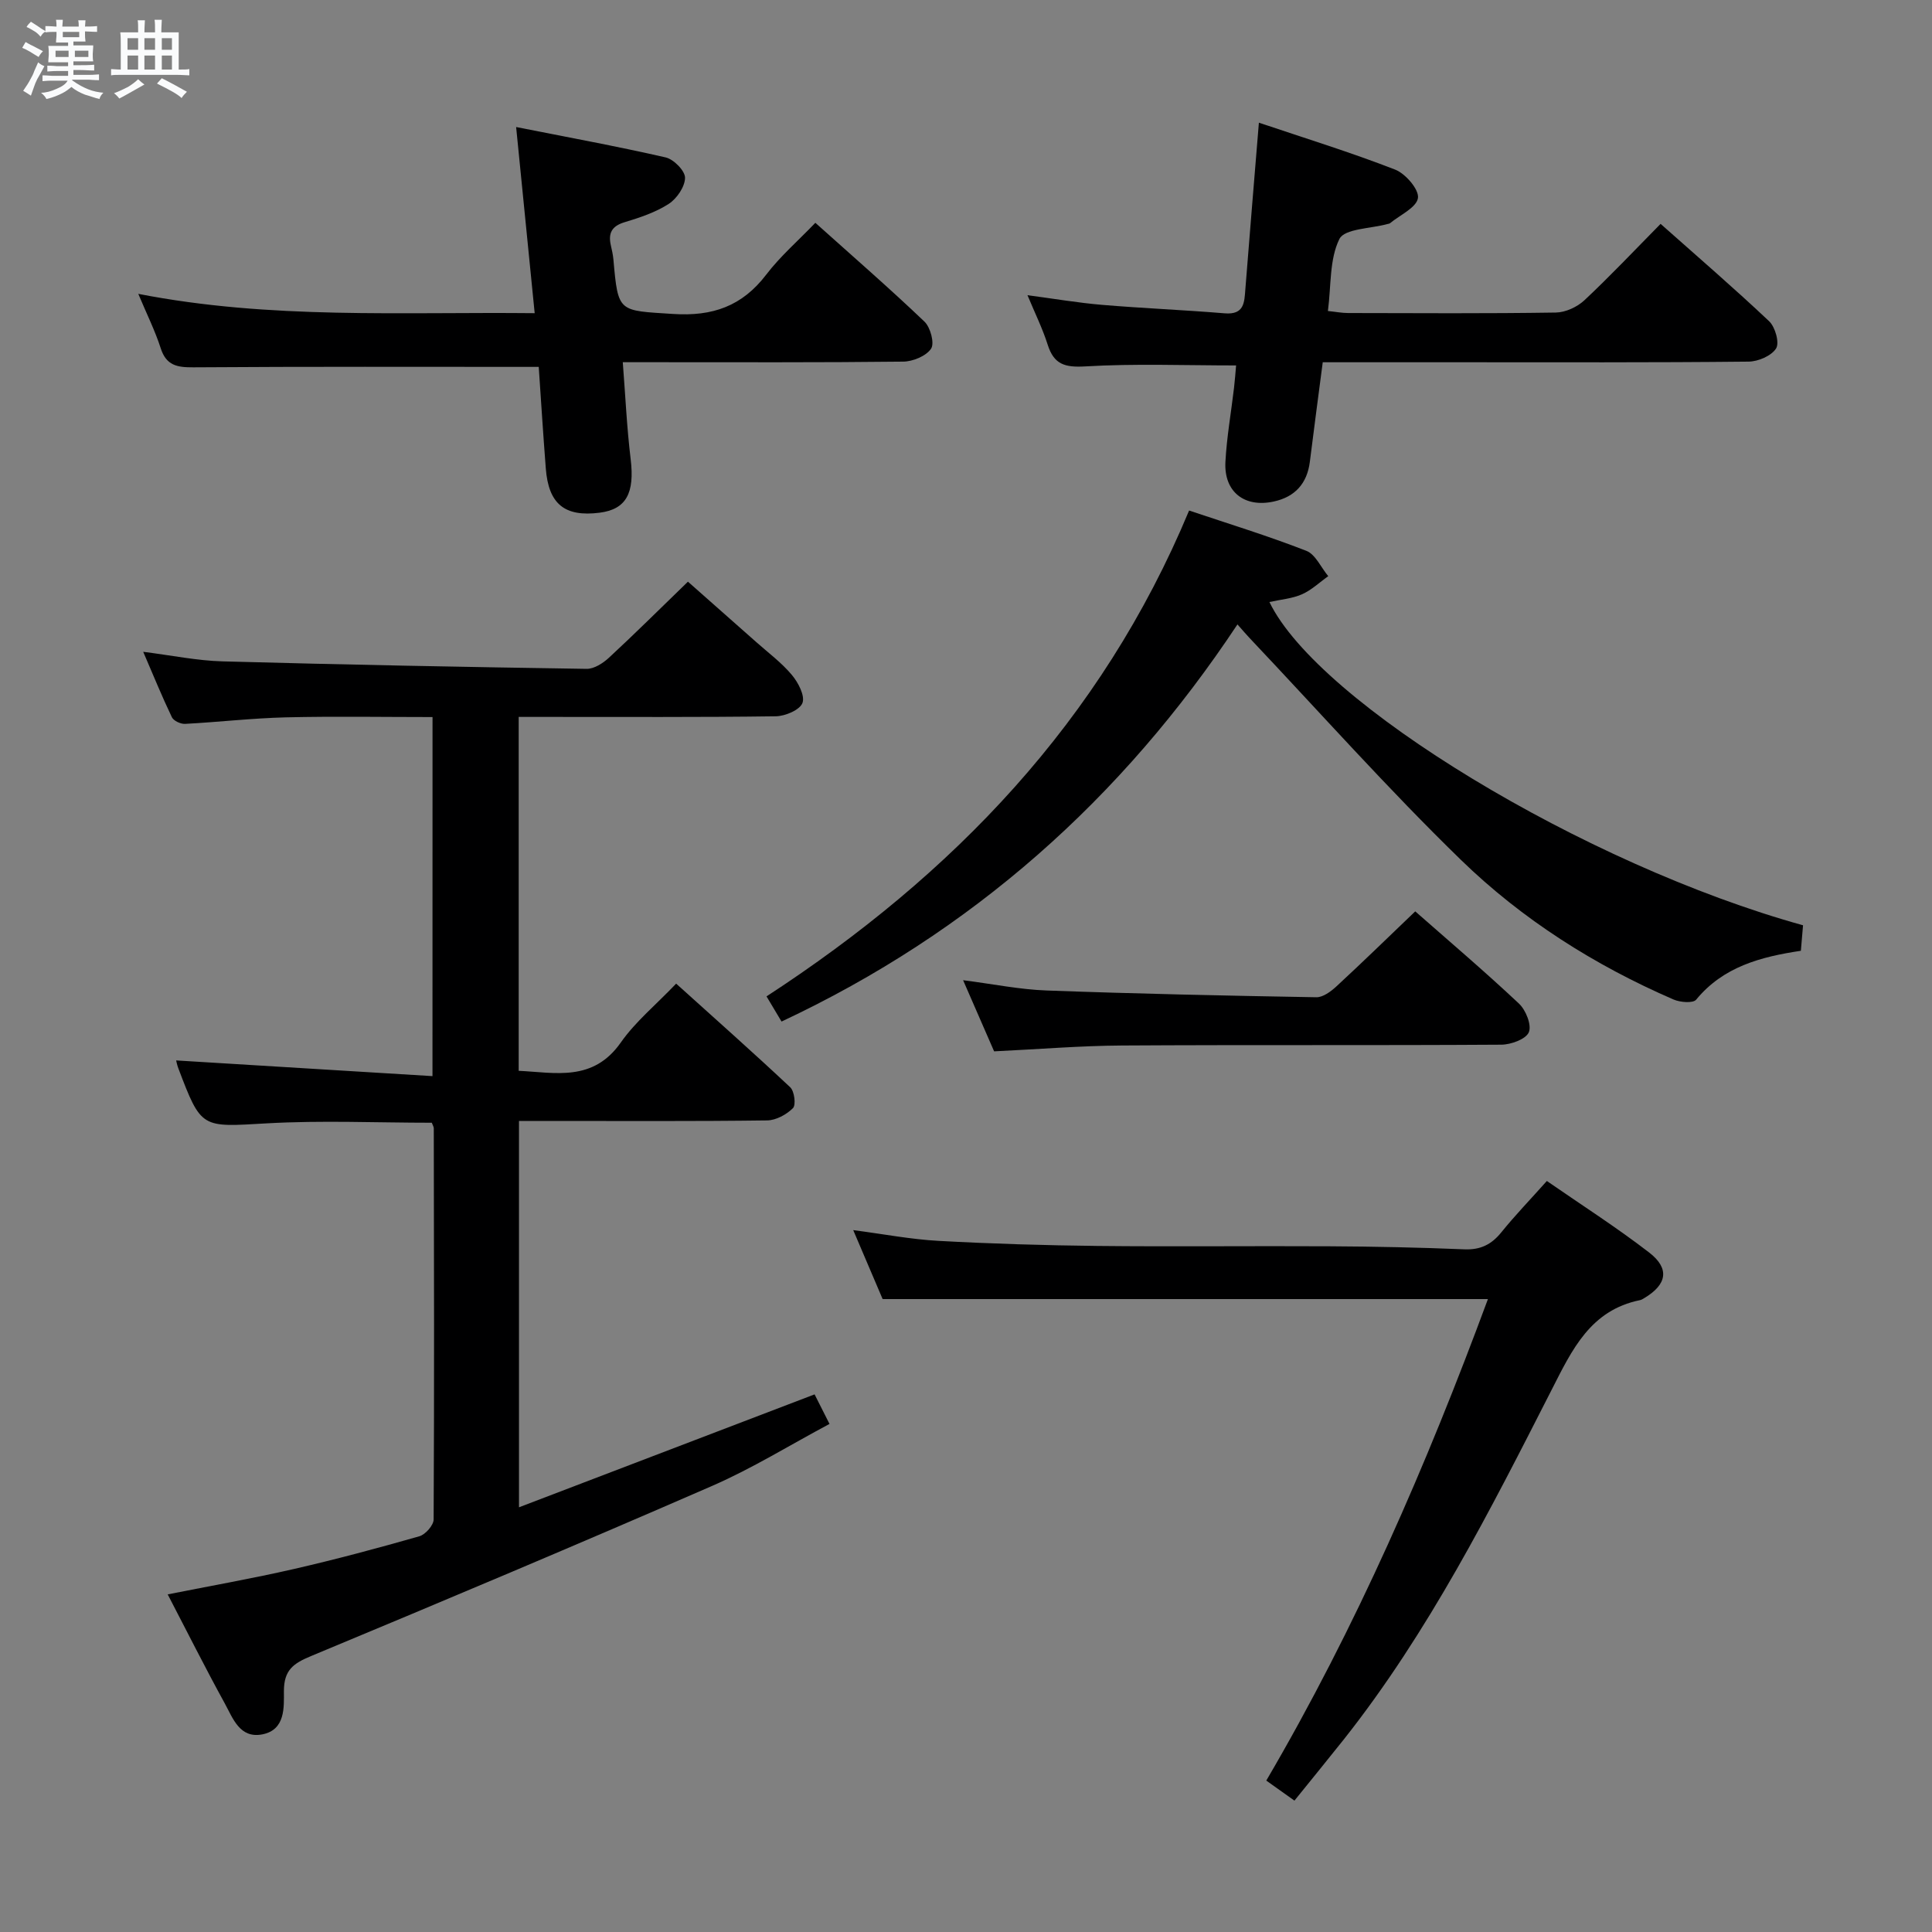 <svg enable-background="new 0 0 400 400" viewBox="0 0 400 400" xmlns="http://www.w3.org/2000/svg"><rect x="0" y="0" width="400" height="400" fill="#808080" stroke="none"/><path d="m6.8 9.5c.6.3 1.3.7 2.1 1.1-.4.4-.7.8-.9 1.2-.7-.4-1.3-.8-1.8-1.1s-1.1-.6-1.6-.8c.2-.4.5-.8.7-1.2.4.2.8.5 1.5.8zm.9 6.9c-.3.6-.5 1.1-.7 1.7s-.4 1.1-.6 1.7c-.6-.4-1.1-.7-1.6-1 .7-1 1.2-1.8 1.5-2.4.3-.5.6-1.1.8-1.7.3-.6.5-1.2.8-1.8.3.3.8.6 1.3.8-.7 1.3-1.2 2.2-1.5 2.7zm.1-11c.4.3 1 .7 1.7 1.1-.5.2-.8.6-1.1 1.1-.5-.6-1-1-1.4-1.2s-.9-.6-1.5-.8c.2-.4.5-.7.9-1.1.5.3.9.6 1.4.9zm10.5 13.1c1 .4 2 .6 3.1.7-.4.4-.7.8-.8 1.3-.9-.2-1.9-.6-3-.9-1-.4-2-.9-2.8-1.6-.5.4-1.1.9-1.9 1.3s-1.9.9-3.3 1.2c-.1-.3-.5-.8-1.1-1.3 1 0 2.1-.3 3.2-.8 1.2-.5 1.9-1 2.3-1.7h-3.2c-.4 0-1 0-2 .1v-1.2c1 0 1.7.1 2 .1h3.3v-1h-2.3c-.2 0-.9 0-2 .1v-1.2c1.2 0 1.9.1 2 .1h2.3v-.8h-4.1c0-.7.1-1.2.1-1.6 0-.5 0-1.1-.1-1.8h4.1v-.7h-2.5c0-.6.1-1.1.1-1.6v-.6h-.5c-.4 0-1 0-1.8.1v-1.3c1.2 0 1.9.1 2.1.1h.2c0-.3 0-.8-.1-1.4h1.4c0 .6-.1 1-.1 1.4h3.4c0-.4 0-.8-.1-1.3h1.5c0 .4-.1.9-.1 1.3.7 0 1.5 0 2.5-.1v1.2c-1 0-1.8-.1-2.5-.1v.6c0 .3 0 .8.1 1.5h-2.5v.8h4.1c0 .7-.1 1.3-.1 1.8s0 1 .1 1.5h-4.1v.8h1.4c.8 0 1.8 0 2.9-.1v1.2c-1 0-1.9-.1-2.8-.1h-1.5v1h3.2c.3 0 1 0 2.1-.1v1.2c-1.1 0-1.8-.1-2.1-.1h-3.4l-.1.1c1.4 1 2.4 1.5 3.4 1.9zm-4.1-6.7v-1.3h-2.7v1.3zm2.2-4.1v-1.1h-3.4v1.1zm1.9 4.1v-1.3h-2.8v1.3z" fill="#fafbfc"/><path d="m37 6.7v2.3 5.4c1 0 1.8 0 2.2-.1v1.3c-.6 0-1.5-.1-2.5-.1h-11.9c-.7 0-1.3 0-1.8.1v-1.3c.5 0 1.1.1 2 .1v-5.2c0-1 0-1.8-.1-2.5h3.7c0-1.3 0-2.1-.1-2.5h1.5c0 .4-.1 1.3-.1 2.5h2.2c0-1.2 0-2.1-.1-2.6h1.5c0 .4-.1 1.3-.1 2.6zm-12.3 13.7c-.3-.4-.7-.8-1.1-1.1 1.1-.4 2.1-.9 2.9-1.3.8-.5 1.5-1 2.1-1.6.4.4.9.8 1.3 1.1-2.5 1.4-4.2 2.4-5.2 2.9zm3.9-10.1v-2.4h-2.2v2.4zm0 4.1v-2.9h-2.2v2.9zm3.5-4.1v-2.4h-2.2v2.4zm0 4.1v-2.9h-2.2v2.9zm.4 2.9 1-1.1c.6.3 1.4.7 2.5 1.3s2 1.1 2.7 1.5c-.4.4-.8.8-1.1 1.3-.8-.8-2.5-1.7-5.1-3zm3.1-7v-2.4h-2.1v2.4zm0 4.1v-2.9h-2.1v2.9z" fill="#fafbfc"/><g fill="#000001"><path d="m89.55 148.46c-10.13 0-20.25-.18-30.37.06-6.96.17-13.91.98-20.87 1.35-.91.05-2.36-.63-2.72-1.37-2.05-4.28-3.84-8.67-5.94-13.55 5.97.75 11.19 1.84 16.44 1.98 25.12.69 50.25 1.17 75.37 1.55 1.54.02 3.39-1.17 4.62-2.31 5.37-4.97 10.57-10.14 16.35-15.74 4.58 4.05 9.38 8.28 14.17 12.53 2.49 2.21 5.22 4.24 7.34 6.77 1.32 1.57 2.76 4.32 2.2 5.81-.55 1.45-3.56 2.73-5.51 2.76-15.83.22-31.66.12-47.5.13-1.8 0-3.6 0-5.74 0v73.27c7.59.36 15.39 2.34 21.14-5.86 3.02-4.31 7.24-7.77 11.46-12.19 7.99 7.21 15.91 14.22 23.62 21.46.87.82 1.22 3.66.56 4.32-1.34 1.34-3.52 2.52-5.36 2.54-15.16.2-30.33.11-45.5.11-1.82 0-3.64 0-5.86 0v79.99c20.53-7.85 40.69-15.55 61.2-23.38.86 1.71 1.82 3.6 3.09 6.12-8.22 4.38-15.99 9.21-24.3 12.83-27.56 12.01-55.28 23.68-83.04 35.23-3.66 1.52-5.62 2.88-5.62 7.27 0 3.28.35 7.99-4.45 8.94-4.7.92-6.11-3.34-7.8-6.42-4-7.27-7.71-14.69-11.81-22.56 9.01-1.79 17.6-3.3 26.1-5.25 8.73-2 17.39-4.32 26-6.78 1.26-.36 2.95-2.28 2.96-3.48.14-27 .08-53.99.03-80.99 0-.3-.21-.6-.41-1.15-11.35 0-22.81-.52-34.2.13-13.52.77-13.5 1.21-18.29-11.43-.27-.72-.41-1.49-.44-1.6 17.58 1.08 35.1 2.15 53.07 3.25.01-25.27.01-49.49.01-74.34z"/><path d="m373.3 191.57c-.16 1.88-.3 3.5-.45 5.28-8.33 1.25-16.07 3.3-21.68 10.12-.64.78-3.33.56-4.7-.04-16.33-7.08-31.32-16.57-44.01-28.91-15.13-14.71-29.18-30.52-43.69-45.86-.77-.82-1.5-1.67-2.57-2.88-23.97 36.15-55 63.75-94.39 82.22-1.06-1.78-1.97-3.3-3.11-5.21 38.57-25.12 69.32-56.96 87.49-100.59 8.07 2.71 16.29 5.23 24.27 8.34 1.9.74 3.04 3.45 4.54 5.25-1.81 1.28-3.47 2.89-5.46 3.76-2.06.9-4.44 1.08-6.72 1.59 10.1 20.94 65.32 54.42 110.48 66.93z"/><path d="m268 372.8c-2.24-1.59-3.86-2.74-5.83-4.15 18.66-31.83 33.2-65.37 45.89-99.69-41.84 0-83.21 0-125.32 0-1.7-3.98-3.75-8.81-6.09-14.28 6.32.83 11.98 1.92 17.68 2.23 10.96.6 21.94.93 32.91 1.05 15.99.17 31.99-.02 47.99.07 9.31.05 18.63.24 27.94.63 3.36.14 5.63-1 7.68-3.54 2.81-3.48 5.94-6.72 9.41-10.61 7.16 4.96 14.4 9.58 21.18 14.81 4.32 3.33 3.68 6.64-1 9.43-.29.17-.58.37-.9.43-10.27 2.09-14.07 10.28-18.28 18.55-12.76 25.03-25.45 50.14-43 72.35-3.29 4.14-6.64 8.23-10.26 12.72z"/><path d="m111.54 75.96c-24.29 0-47.9-.08-71.51.09-3.37.02-5.61-.37-6.76-3.96-1.16-3.61-2.87-7.03-4.64-11.25 27.37 5.34 54.41 3.71 82.07 4-1.28-12.81-2.5-25.08-3.84-38.54 10.67 2.12 20.86 3.98 30.95 6.29 1.67.38 4.03 2.77 4.02 4.22-.02 1.86-1.7 4.32-3.39 5.41-2.73 1.76-5.99 2.84-9.14 3.79-2.67.81-3.4 2.29-2.83 4.79.22.97.44 1.94.53 2.92.98 11.09 1.01 10.54 12.33 11.28 8.21.54 14.32-1.61 19.31-8.14 2.88-3.78 6.55-6.96 10.17-10.73 7.88 7.07 15.4 13.59 22.59 20.46 1.24 1.18 2.12 4.48 1.37 5.6-1.03 1.53-3.76 2.66-5.78 2.68-17.32.2-34.64.12-51.96.12-1.8 0-3.6 0-6.09 0 .54 6.96.84 13.54 1.63 20.06.85 7.02-.89 10.39-6.42 11.1-7.25.92-10.59-1.79-11.15-9.19-.55-7.1-1-14.21-1.46-21z"/><path d="m273.86 75c-.93 7.14-1.83 13.87-2.67 20.61-.57 4.51-3.08 7.26-7.45 8.22-6.09 1.34-10.36-2-10.03-8.19.27-5.13 1.18-10.22 1.78-15.33.19-1.59.3-3.2.43-4.65-10.68 0-20.98-.41-31.23.2-4.26.25-6.49-.43-7.78-4.5-1.05-3.31-2.6-6.45-4.18-10.24 5.49.72 10.46 1.58 15.47 2 8.44.71 16.91 1.05 25.35 1.75 4.08.34 4.08-2.26 4.29-5.03.88-11.22 1.82-22.43 2.8-34.44 9.5 3.2 18.99 6.13 28.22 9.72 2.15.84 4.98 4.14 4.71 5.88-.3 1.99-3.72 3.51-5.79 5.22-.12.1-.31.1-.47.15-3.47.97-8.93.95-10 3.11-2.08 4.2-1.69 9.61-2.38 14.91 1.65.17 2.91.42 4.18.42 14.33.03 28.67.12 43-.1 2.01-.03 4.42-1.14 5.92-2.54 5.33-4.99 10.34-10.31 15.78-15.82 7.7 6.84 15.24 13.33 22.47 20.16 1.26 1.19 2.18 4.46 1.44 5.63-.97 1.54-3.72 2.72-5.72 2.73-20 .21-40 .13-60 .13-9.3 0-18.6 0-28.14 0z"/><path d="m293.01 188.69c7.08 6.23 14.44 12.48 21.47 19.09 1.43 1.34 2.67 4.45 2.05 5.93-.6 1.44-3.7 2.57-5.71 2.58-26.17.17-52.33.01-78.5.17-8.62.05-17.23.77-26.5 1.21-1.94-4.45-4.03-9.25-6.42-14.73 6.24.8 11.74 1.93 17.27 2.13 18.61.68 37.24 1.08 55.87 1.4 1.37.02 2.99-1.18 4.12-2.22 5.38-4.97 10.63-10.08 16.35-15.56z"/></g></svg>